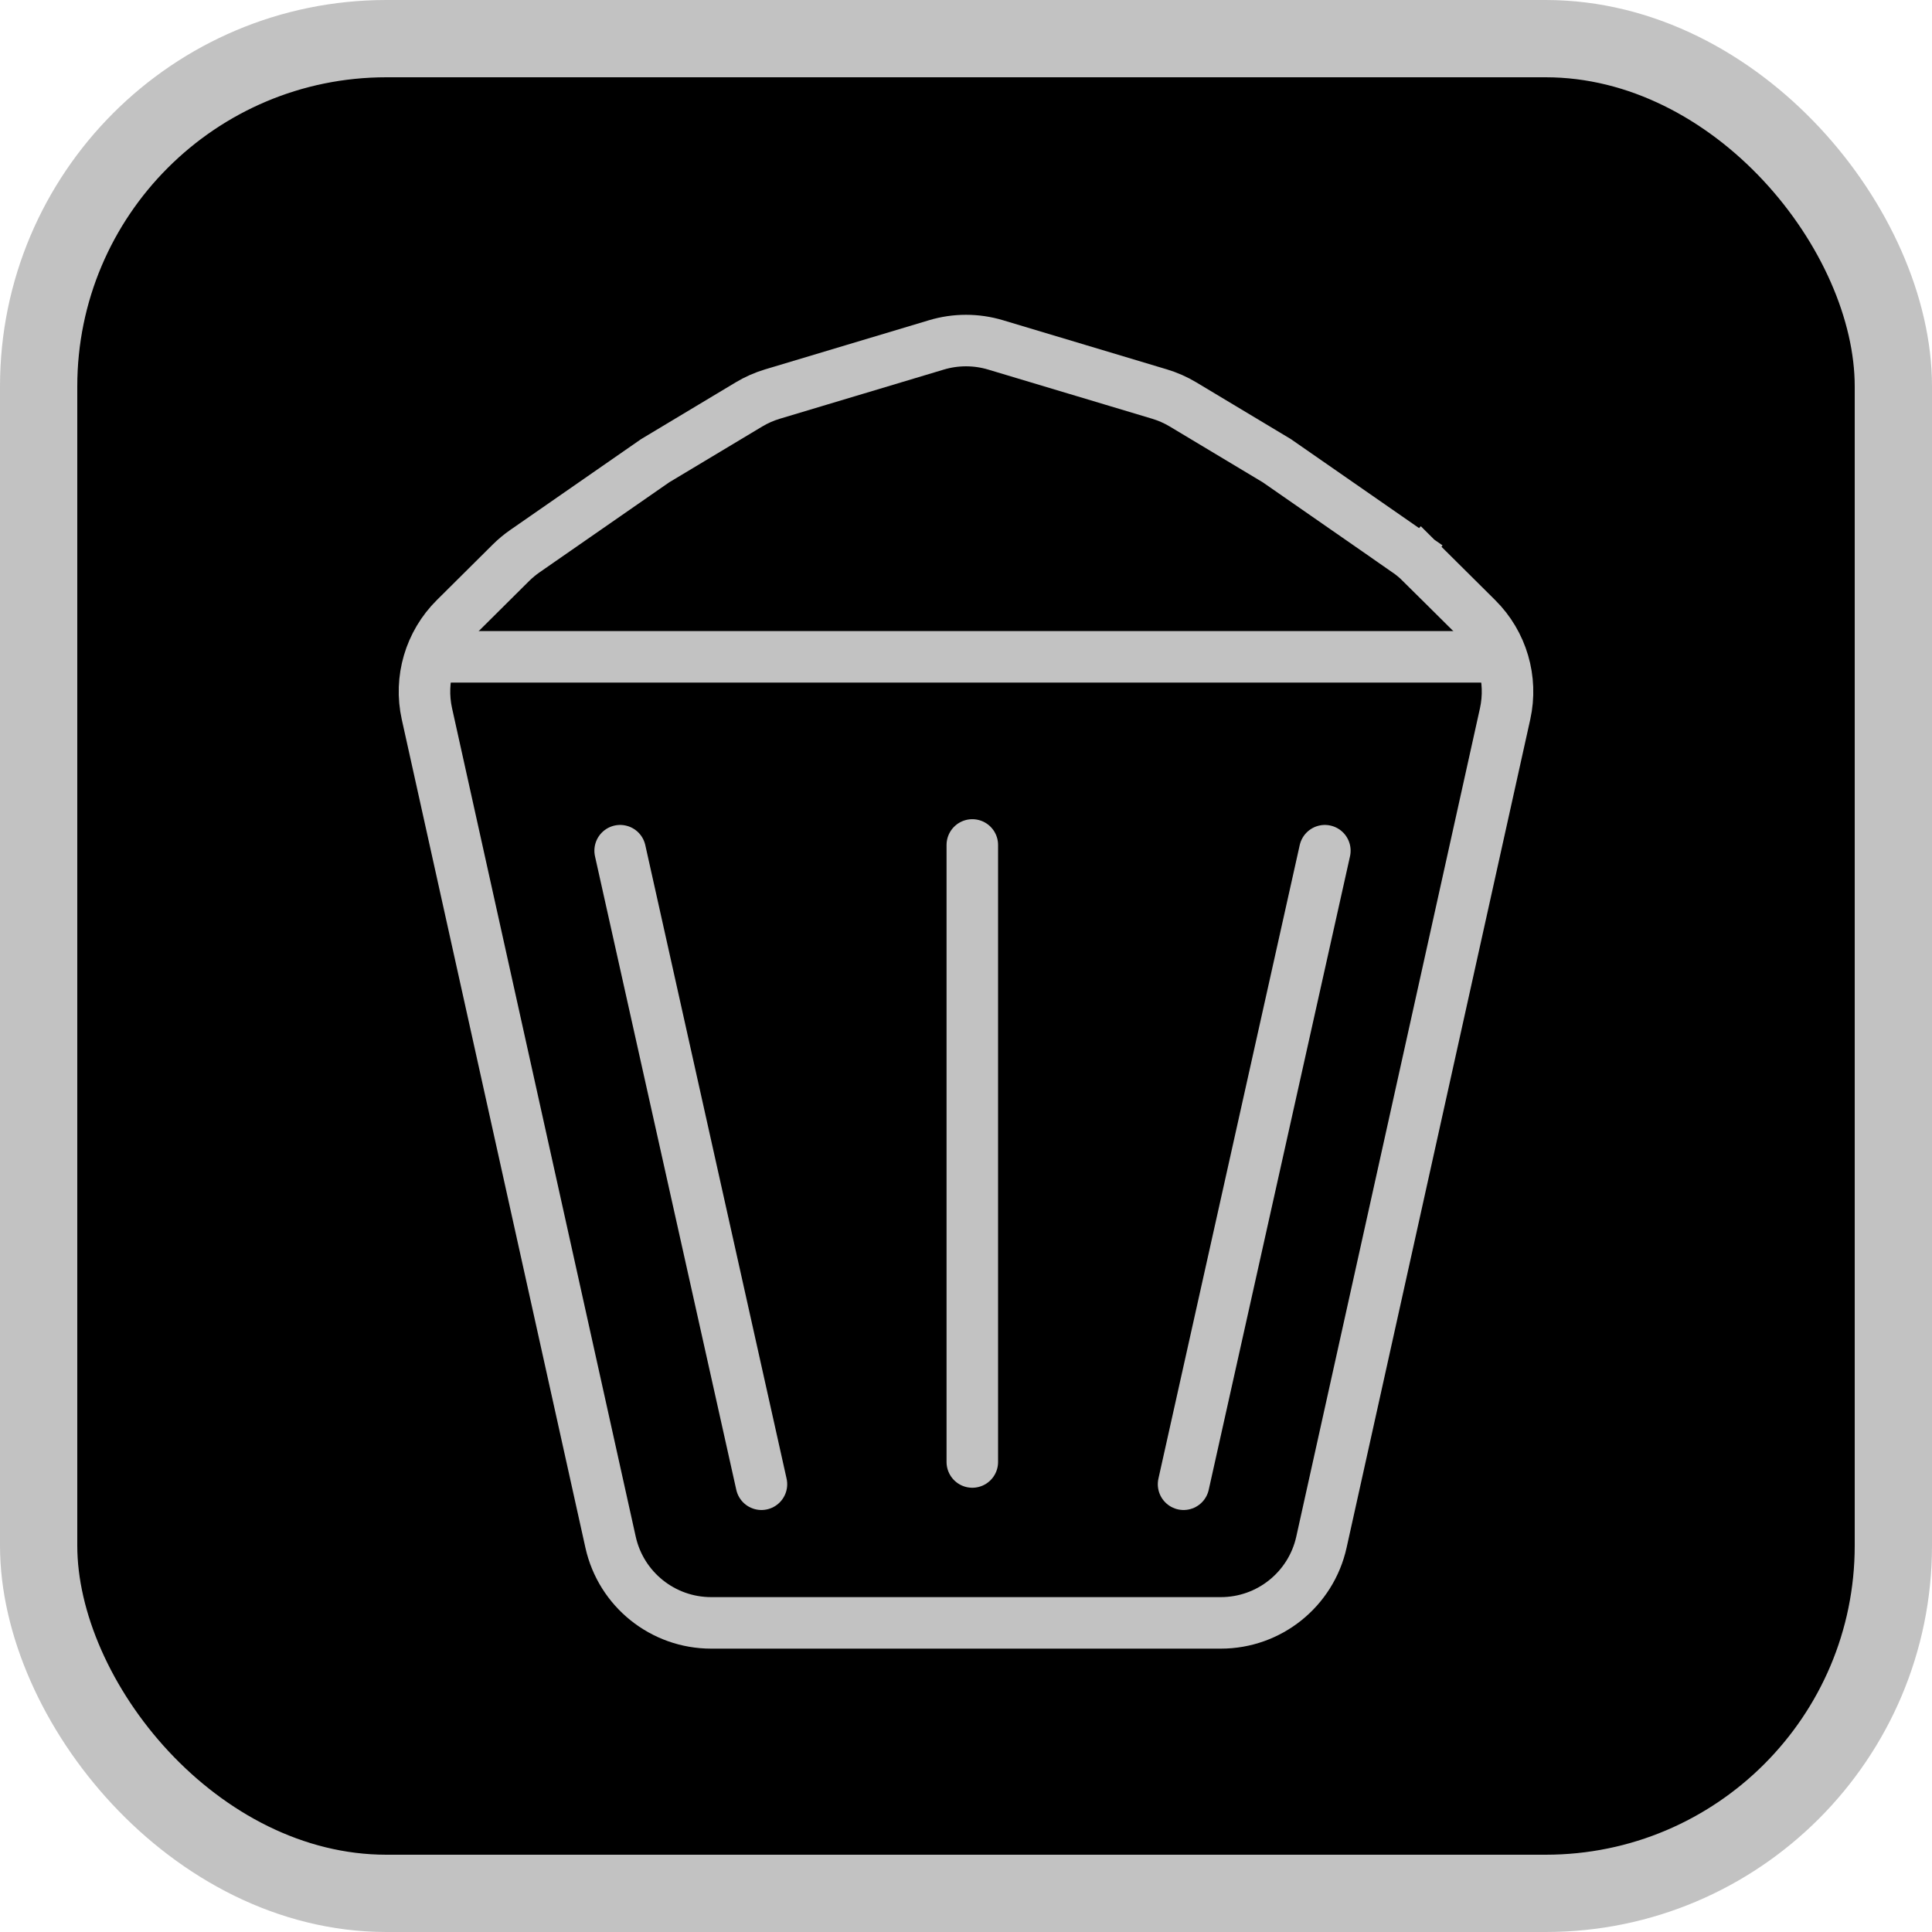 <svg width="75" height="75" viewBox="0 0 75 75" fill="none" xmlns="http://www.w3.org/2000/svg">
<rect x="1.5" y="1.5" width="72" height="72" rx="13.5" fill="black" stroke="#c2c2c2" stroke-width="3"/>
<path d="M55.161 21.843L55.866 21.134L55.161 21.843L57.341 24.008C58.314 24.975 58.724 26.373 58.428 27.712L51.298 59.866C50.892 61.697 49.269 63 47.393 63H27.607C25.732 63 24.108 61.697 23.702 59.866L16.573 27.712C16.276 26.373 16.686 24.975 17.659 24.008L19.838 21.843C20.004 21.679 20.184 21.529 20.376 21.396L25.436 17.883L29.073 15.701C29.358 15.53 29.663 15.395 29.982 15.299L36.351 13.389C37.1 13.164 37.9 13.164 38.649 13.389L45.018 15.299C45.337 15.395 45.642 15.53 45.927 15.701L49.564 17.883L54.624 21.396L55.176 20.6L54.624 21.396C54.816 21.529 54.996 21.679 55.161 21.843Z" fill="black" stroke="#c2c2c2" stroke-width="2"/>
<line x1="16.332" y1="25.498" x2="58.668" y2="25.498" stroke="#c2c2c2" stroke-width="2"/>
<path d="M29.559 57.618L24.074 33.024" stroke="#c2c2c2" stroke-width="2" stroke-linecap="round"/>
<path d="M45.946 57.618L51.431 33.024" stroke="#c2c2c2" stroke-width="2" stroke-linecap="round"/>
<path d="M37.745 56.754V32.801" stroke="#c2c2c2" stroke-width="2" stroke-linecap="round"/>
</svg>
